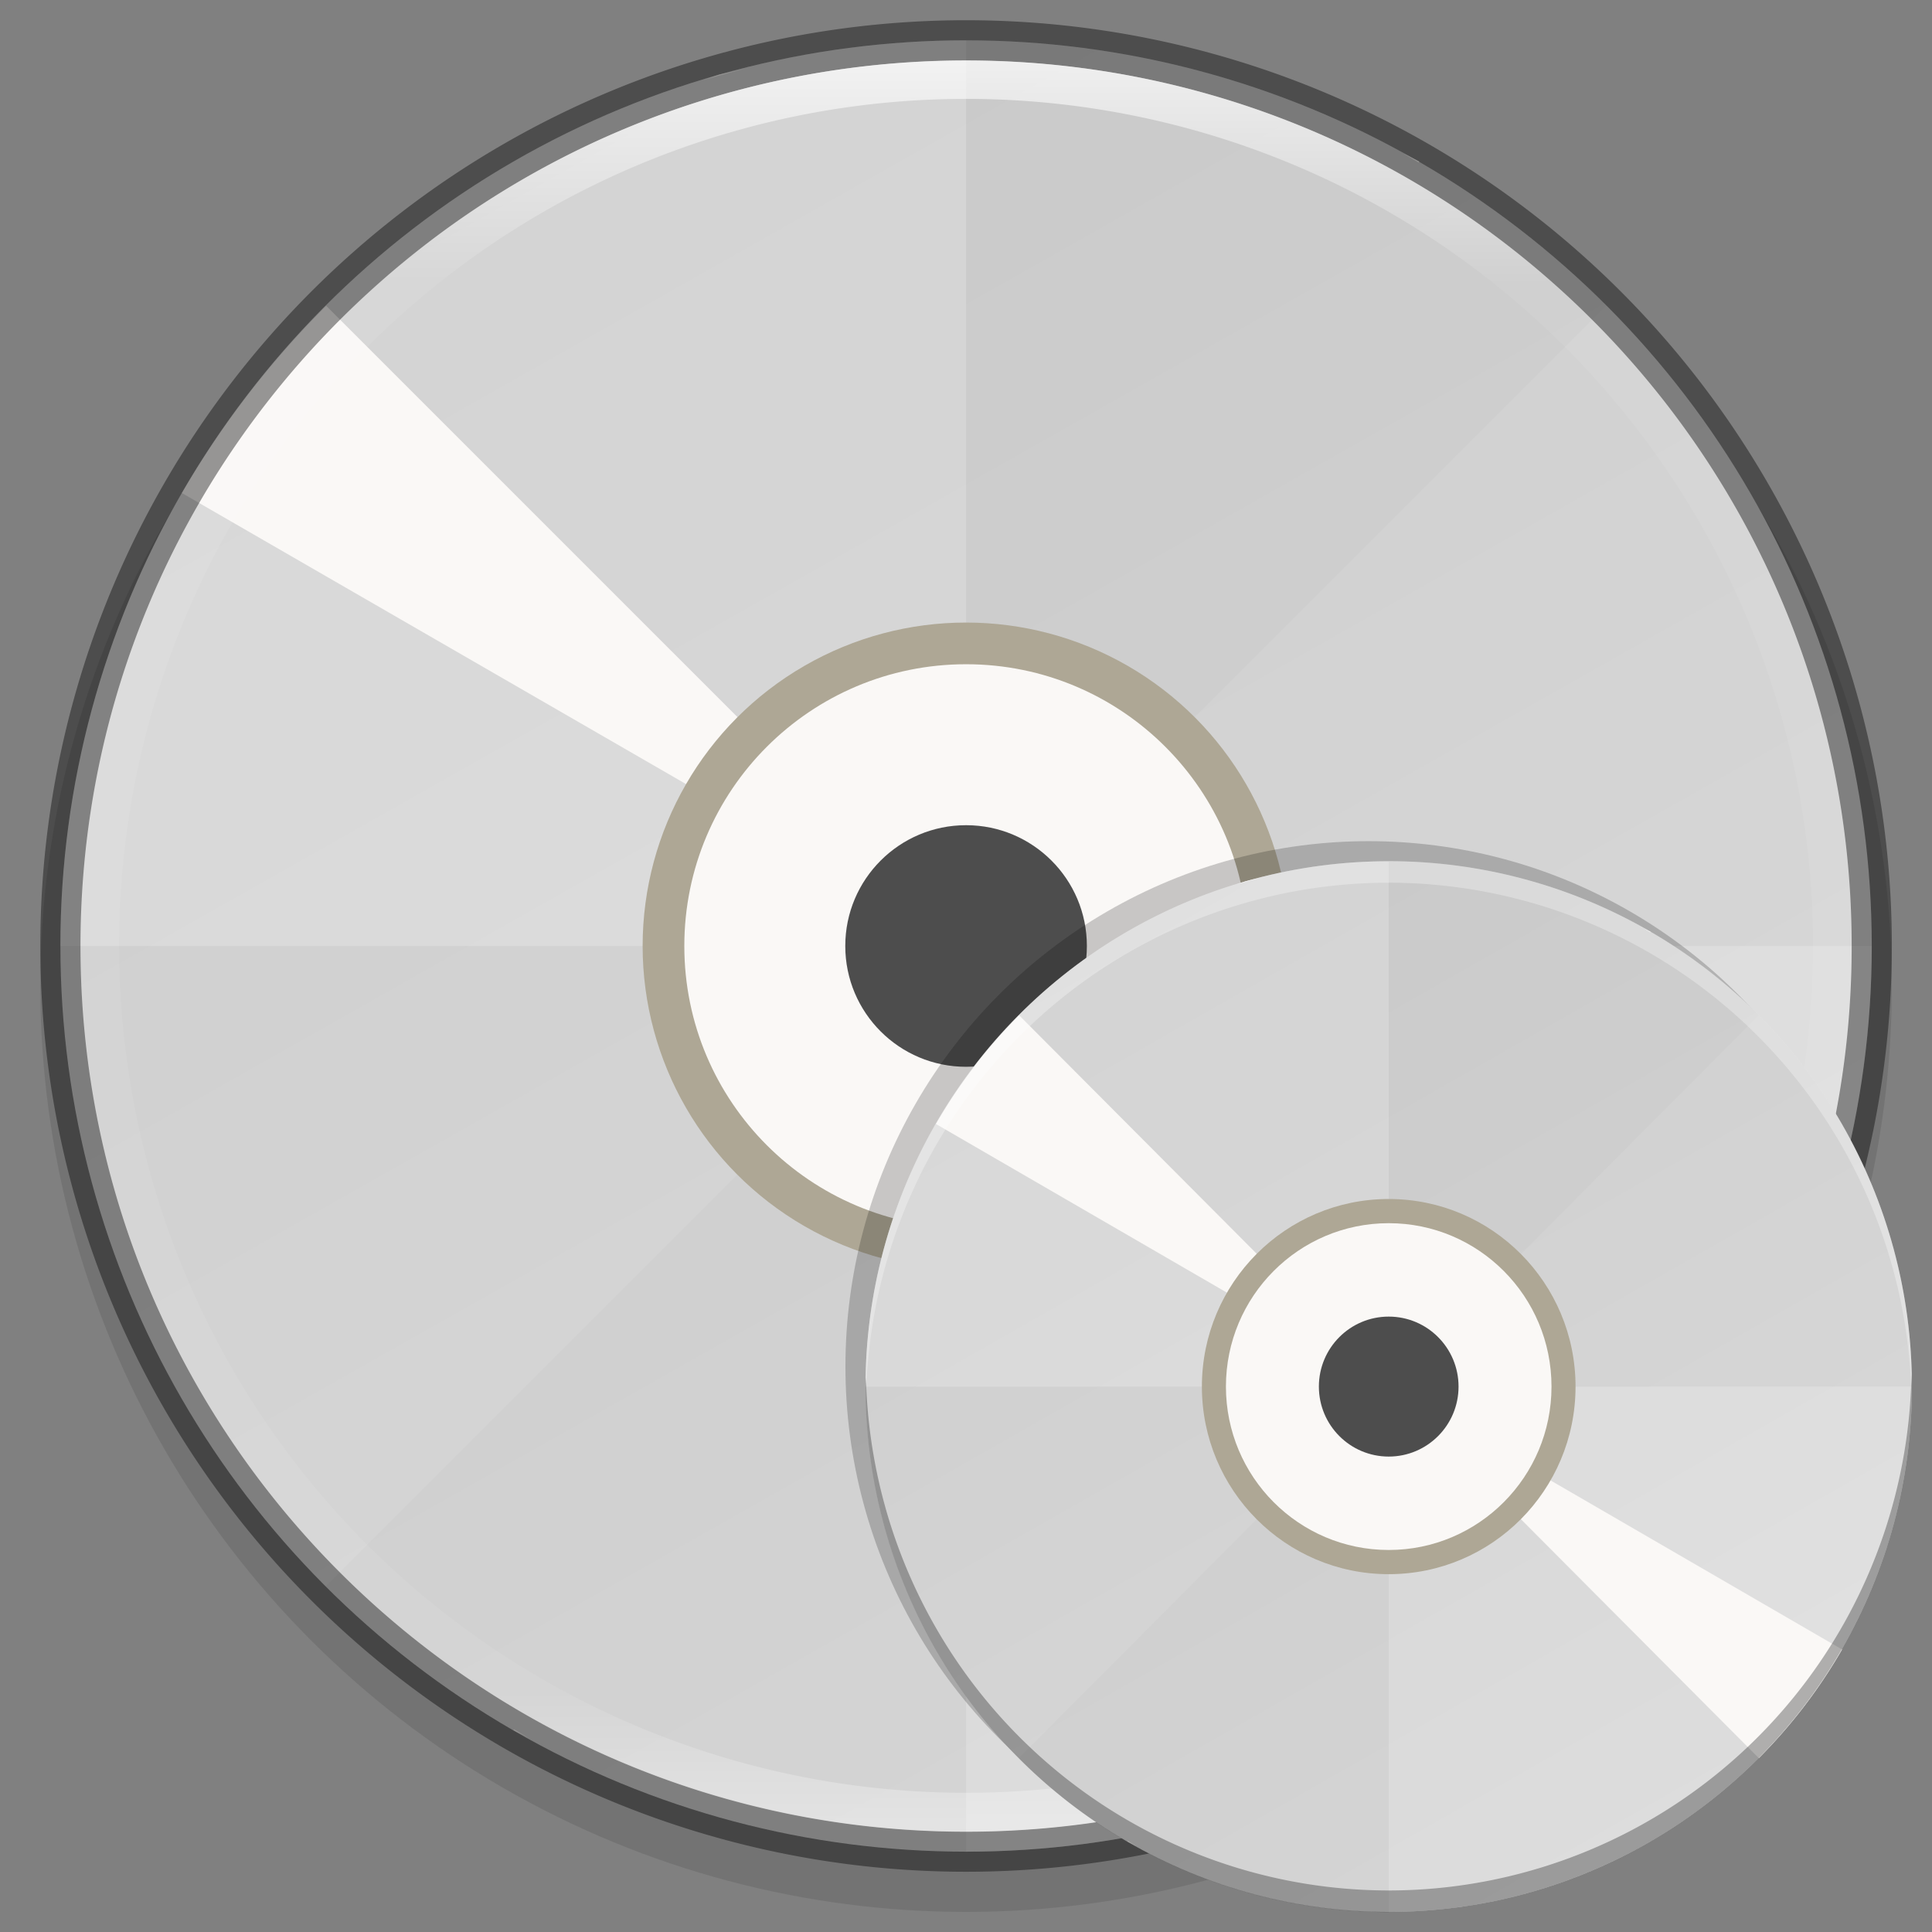 <svg height="48" viewBox="0 0 12.699 12.699" width="48" xmlns="http://www.w3.org/2000/svg" xmlns:xlink="http://www.w3.org/1999/xlink"><rect x="0" y="0" width="12.699" height="12.699" fill="#808080" stroke="none"/><linearGradient id="a" gradientTransform="matrix(.063 0 0 .063 .276 284.441)" gradientUnits="userSpaceOnUse" x1="96" x2="96" y1="4" y2="188"><stop offset="0" stop-color="#fff"/><stop offset=".125" stop-color="#fff" stop-opacity=".098"/><stop offset=".925" stop-color="#fff" stop-opacity=".098"/><stop offset="1" stop-color="#fff" stop-opacity=".498"/></linearGradient><linearGradient id="b" gradientTransform="matrix(.25 0 0 .25 .132 222.486)" gradientUnits="userSpaceOnUse" x1="13.735" x2="38.1" xlink:href="#c" y1="249.694" y2="292.767"/><linearGradient id="c"><stop offset="0" stop-color="#cdcdcd"/><stop offset="1" stop-color="#d9d9d9"/></linearGradient><linearGradient id="d" gradientTransform="matrix(.144 0 0 .145 5.536 253.95)" gradientUnits="userSpaceOnUse" x1="13.735" x2="38.1" xlink:href="#c" y1="249.694" y2="292.767"/><g transform="translate(0 -284.297)"><circle cx="-6.35" cy="-290.779" opacity=".1" r="6.085" transform="scale(-1)"/><circle cx="6.35" cy="290.515" fill="url(#b)" r="5.953"/><path d="m6.35 284.562a5.953 5.953 0 0 0 -5.953 5.953h5.953zm0 5.953v5.953a5.953 5.953 0 0 0 5.953-5.953z" fill="#fff" opacity=".2"/><path d="m10.559 286.305a5.953 5.953 0 0 0 -8.419 0l4.209 4.209zm-4.209 4.209-4.209 4.209a5.953 5.953 0 0 0 8.419 0z" opacity=".02"/><path d="m4.726 284.788a5.953 5.953 0 0 0 -.108.037 5.953 5.953 0 0 1 .288-.078 5.953 5.953 0 0 0 -.18.041zm.469-.108a5.953 5.953 0 0 1 .293-.049 5.953 5.953 0 0 0 -.293.049zm-.858.24a5.953 5.953 0 0 0 -.278.106 5.953 5.953 0 0 1 .278-.106zm1.447-.326a5.953 5.953 0 0 1 .295-.019 5.953 5.953 0 0 0 -.295.019zm-1.995.555a5.953 5.953 0 0 0 -.268.134 5.953 5.953 0 0 1 .268-.134zm2.589-.582a5.953 5.953 0 0 1 .297.011 5.953 5.953 0 0 0 -.297-.011zm-3.111.864a5.953 5.953 0 0 0 -.253.16 5.953 5.953 0 0 1 .253-.16zm3.704-.832a5.953 5.953 0 0 1 .295.04 5.953 5.953 0 0 0 -.295-.04zm-4.196 1.165a5.953 5.953 0 0 0 -.236.185 5.953 5.953 0 0 1 .236-.185zm4.785-1.073a5.953 5.953 0 0 1 .288.069 5.953 5.953 0 0 0 -.288-.069zm-5.327 1.53a5.953 5.953 0 0 0 -.068.063 5.953 5.953 0 0 1 .068-.063zm-.089.086a5.953 5.953 0 0 0 -.948 1.231l5.155 2.976zm4.208 4.208 4.208 4.208a5.953 5.953 0 0 0 .948-1.231zm1.784-5.675a5.953 5.953 0 0 1 .28.098 5.953 5.953 0 0 0 -.28-.098zm.557.206a5.953 5.953 0 0 1 .27.126 5.953 5.953 0 0 0 -.27-.126zm.534.261a5.953 5.953 0 0 1 .098.058l.004-.006a5.953 5.953 0 0 0 -.101-.052zm-5.848 10.356-.004.006a5.953 5.953 0 0 0 .101.052 5.953 5.953 0 0 1 -.098-.058zm.362.193a5.953 5.953 0 0 0 .27.126 5.953 5.953 0 0 1 -.27-.126zm.548.234a5.953 5.953 0 0 0 .28.098 5.953 5.953 0 0 1 -.28-.098zm6.25-1.346a5.953 5.953 0 0 1 -.068.063 5.953 5.953 0 0 0 .068-.063zm-5.682 1.524a5.953 5.953 0 0 0 .288.069 5.953 5.953 0 0 1 -.288-.069zm5.308-1.189a5.953 5.953 0 0 1 -.236.185 5.953 5.953 0 0 0 .236-.185zm-4.727 1.31a5.953 5.953 0 0 0 .295.04 5.953 5.953 0 0 1 -.295-.04zm4.252-.952a5.953 5.953 0 0 1 -.253.16 5.953 5.953 0 0 0 .253-.16zm-3.661 1.014a5.953 5.953 0 0 0 .297.011 5.953 5.953 0 0 1 -.297-.011zm3.153-.705a5.953 5.953 0 0 1 -.268.134 5.953 5.953 0 0 0 .268-.134zm-2.558.708a5.953 5.953 0 0 0 .295-.019 5.953 5.953 0 0 1 -.295.019zm2.021-.451a5.953 5.953 0 0 1 -.278.106 5.953 5.953 0 0 0 .278-.106zm-1.429.395a5.953 5.953 0 0 0 .293-.049 5.953 5.953 0 0 1 -.293.049zm.87-.193a5.953 5.953 0 0 1 -.288.078 5.953 5.953 0 0 0 .288-.078z" fill="#faf8f6"/><circle cx="6.35" cy="-290.515" fill="#aea795" r="2.126" transform="scale(1 -1)"/><circle cx="6.35" cy="290.515" fill="#faf8f6" r="1.852"/><circle cx="6.35" cy="290.515" fill="#4d4d4d" r=".794"/><ellipse cx="8.996" cy="293.279" opacity=".2" rx="3.439" ry="3.453" stroke-width="1.065"/><path d="m6.35 284.43a6.085 6.085 0 0 0 -6.085 6.085 6.085 6.085 0 0 0 6.085 6.085 6.085 6.085 0 0 0 6.085-6.085 6.085 6.085 0 0 0 -6.085-6.085zm0 .265c3.215 0 5.821 2.606 5.821 5.821 0 3.215-2.606 5.821-5.821 5.821-3.215 0-5.821-2.606-5.821-5.821 0-3.215 2.606-5.821 5.821-5.821z" opacity=".4"/><path d="m6.35 284.694a5.821 5.821 0 0 0 -5.821 5.821 5.821 5.821 0 0 0 5.821 5.821 5.821 5.821 0 0 0 5.821-5.821 5.821 5.821 0 0 0 -5.821-5.821zm0 .253a5.567 5.567 0 0 1 5.567 5.567 5.567 5.567 0 0 1 -5.567 5.567 5.567 5.567 0 0 1 -5.567-5.567 5.567 5.567 0 0 1 5.567-5.567z" fill="url(#a)" opacity=".7"/><g stroke-width="1.065"><ellipse cx="9.128" cy="293.411" fill="url(#d)" rx="3.439" ry="3.453"/><path d="m9.128 289.958a3.439 3.453 0 0 0 -3.439 3.453h3.439zm0 3.453v3.453a3.439 3.453 0 0 0 3.439-3.453z" fill="#fff" opacity=".2"/><path d="m11.56 290.97a3.439 3.453 0 0 0 -4.863 0l2.432 2.442zm-2.432 2.442-2.432 2.442a3.439 3.453 0 0 0 4.863 0z" opacity=".02"/><path d="m8.19 290.089a3.439 3.453 0 0 0 -.062.021 3.439 3.453 0 0 1 .166-.045 3.439 3.453 0 0 0 -.104.024zm.271-.063a3.439 3.453 0 0 1 .169-.028 3.439 3.453 0 0 0 -.169.028zm-.496.139a3.439 3.453 0 0 0 -.161.062 3.439 3.453 0 0 1 .161-.062zm.836-.189a3.439 3.453 0 0 1 .171-.011 3.439 3.453 0 0 0 -.171.011zm-1.152.322a3.439 3.453 0 0 0 -.155.078 3.439 3.453 0 0 1 .155-.078zm1.495-.337a3.439 3.453 0 0 1 .172.006 3.439 3.453 0 0 0 -.172-.006zm-1.797.501a3.439 3.453 0 0 0 -.146.093 3.439 3.453 0 0 1 .146-.093zm2.14-.482a3.439 3.453 0 0 1 .17.023 3.439 3.453 0 0 0 -.17-.023zm-2.424.676a3.439 3.453 0 0 0 -.136.107 3.439 3.453 0 0 1 .136-.107zm2.764-.623a3.439 3.453 0 0 1 .166.04 3.439 3.453 0 0 0 -.166-.04zm-3.077.888a3.439 3.453 0 0 0 -.039.036 3.439 3.453 0 0 1 .039-.036zm-.051.05a3.439 3.453 0 0 0 -.547.714l2.978 1.726zm2.431 2.441 2.431 2.441a3.439 3.453 0 0 0 .547-.714zm1.03-3.292a3.439 3.453 0 0 1 .162.057 3.439 3.453 0 0 0 -.162-.057zm.322.12a3.439 3.453 0 0 1 .156.073 3.439 3.453 0 0 0 -.156-.073zm.309.151a3.439 3.453 0 0 1 .056.034l.002-.003a3.439 3.453 0 0 0 -.058-.03zm-3.378 6.007-.002.003a3.439 3.453 0 0 0 .058.03 3.439 3.453 0 0 1 -.056-.034zm.209.112a3.439 3.453 0 0 0 .156.073 3.439 3.453 0 0 1 -.156-.073zm.316.136a3.439 3.453 0 0 0 .162.057 3.439 3.453 0 0 1 -.162-.057zm3.61-.781a3.439 3.453 0 0 1 -.039.036 3.439 3.453 0 0 0 .039-.036zm-3.282.884a3.439 3.453 0 0 0 .166.04 3.439 3.453 0 0 1 -.166-.04zm3.067-.69a3.439 3.453 0 0 1 -.136.107 3.439 3.453 0 0 0 .136-.107zm-2.731.76a3.439 3.453 0 0 0 .171.023 3.439 3.453 0 0 1 -.171-.023zm2.456-.552a3.439 3.453 0 0 1 -.146.093 3.439 3.453 0 0 0 .146-.093zm-2.115.588a3.439 3.453 0 0 0 .172.006 3.439 3.453 0 0 1 -.172-.006zm1.822-.409a3.439 3.453 0 0 1 -.155.078 3.439 3.453 0 0 0 .155-.078zm-1.478.411a3.439 3.453 0 0 0 .171-.011 3.439 3.453 0 0 1 -.171.011zm1.167-.262a3.439 3.453 0 0 1 -.161.062 3.439 3.453 0 0 0 .161-.062zm-.826.229a3.439 3.453 0 0 0 .169-.028 3.439 3.453 0 0 1 -.169.028zm.503-.112a3.439 3.453 0 0 1 -.166.045 3.439 3.453 0 0 0 .166-.045z" fill="#faf8f6"/><ellipse cx="9.128" cy="-293.411" fill="#aea795" rx="1.228" ry="1.233" transform="scale(1 -1)"/><ellipse cx="9.128" cy="293.411" fill="#faf8f6" rx="1.07" ry="1.074"/><ellipse cx="9.128" cy="293.411" fill="#4d4d4d" rx=".459" ry=".46"/><path d="m9.128 289.958a3.439 3.453 0 0 0 -3.439 3.453 3.439 3.453 0 0 0 .003.082 3.439 3.453 0 0 1 3.436-3.394 3.439 3.453 0 0 1 3.436 3.371 3.439 3.453 0 0 0 .003-.06 3.439 3.453 0 0 0 -3.439-3.453z" fill="#fff" opacity=".3"/><path d="m9.128 296.864a3.439 3.453 0 0 0 3.439-3.453 3.439 3.453 0 0 0 -.003-.082 3.439 3.453 0 0 1 -3.436 3.394 3.439 3.453 0 0 1 -3.436-3.371 3.439 3.453 0 0 0 -.003.06 3.439 3.453 0 0 0 3.439 3.453z" opacity=".3"/></g></g></svg>